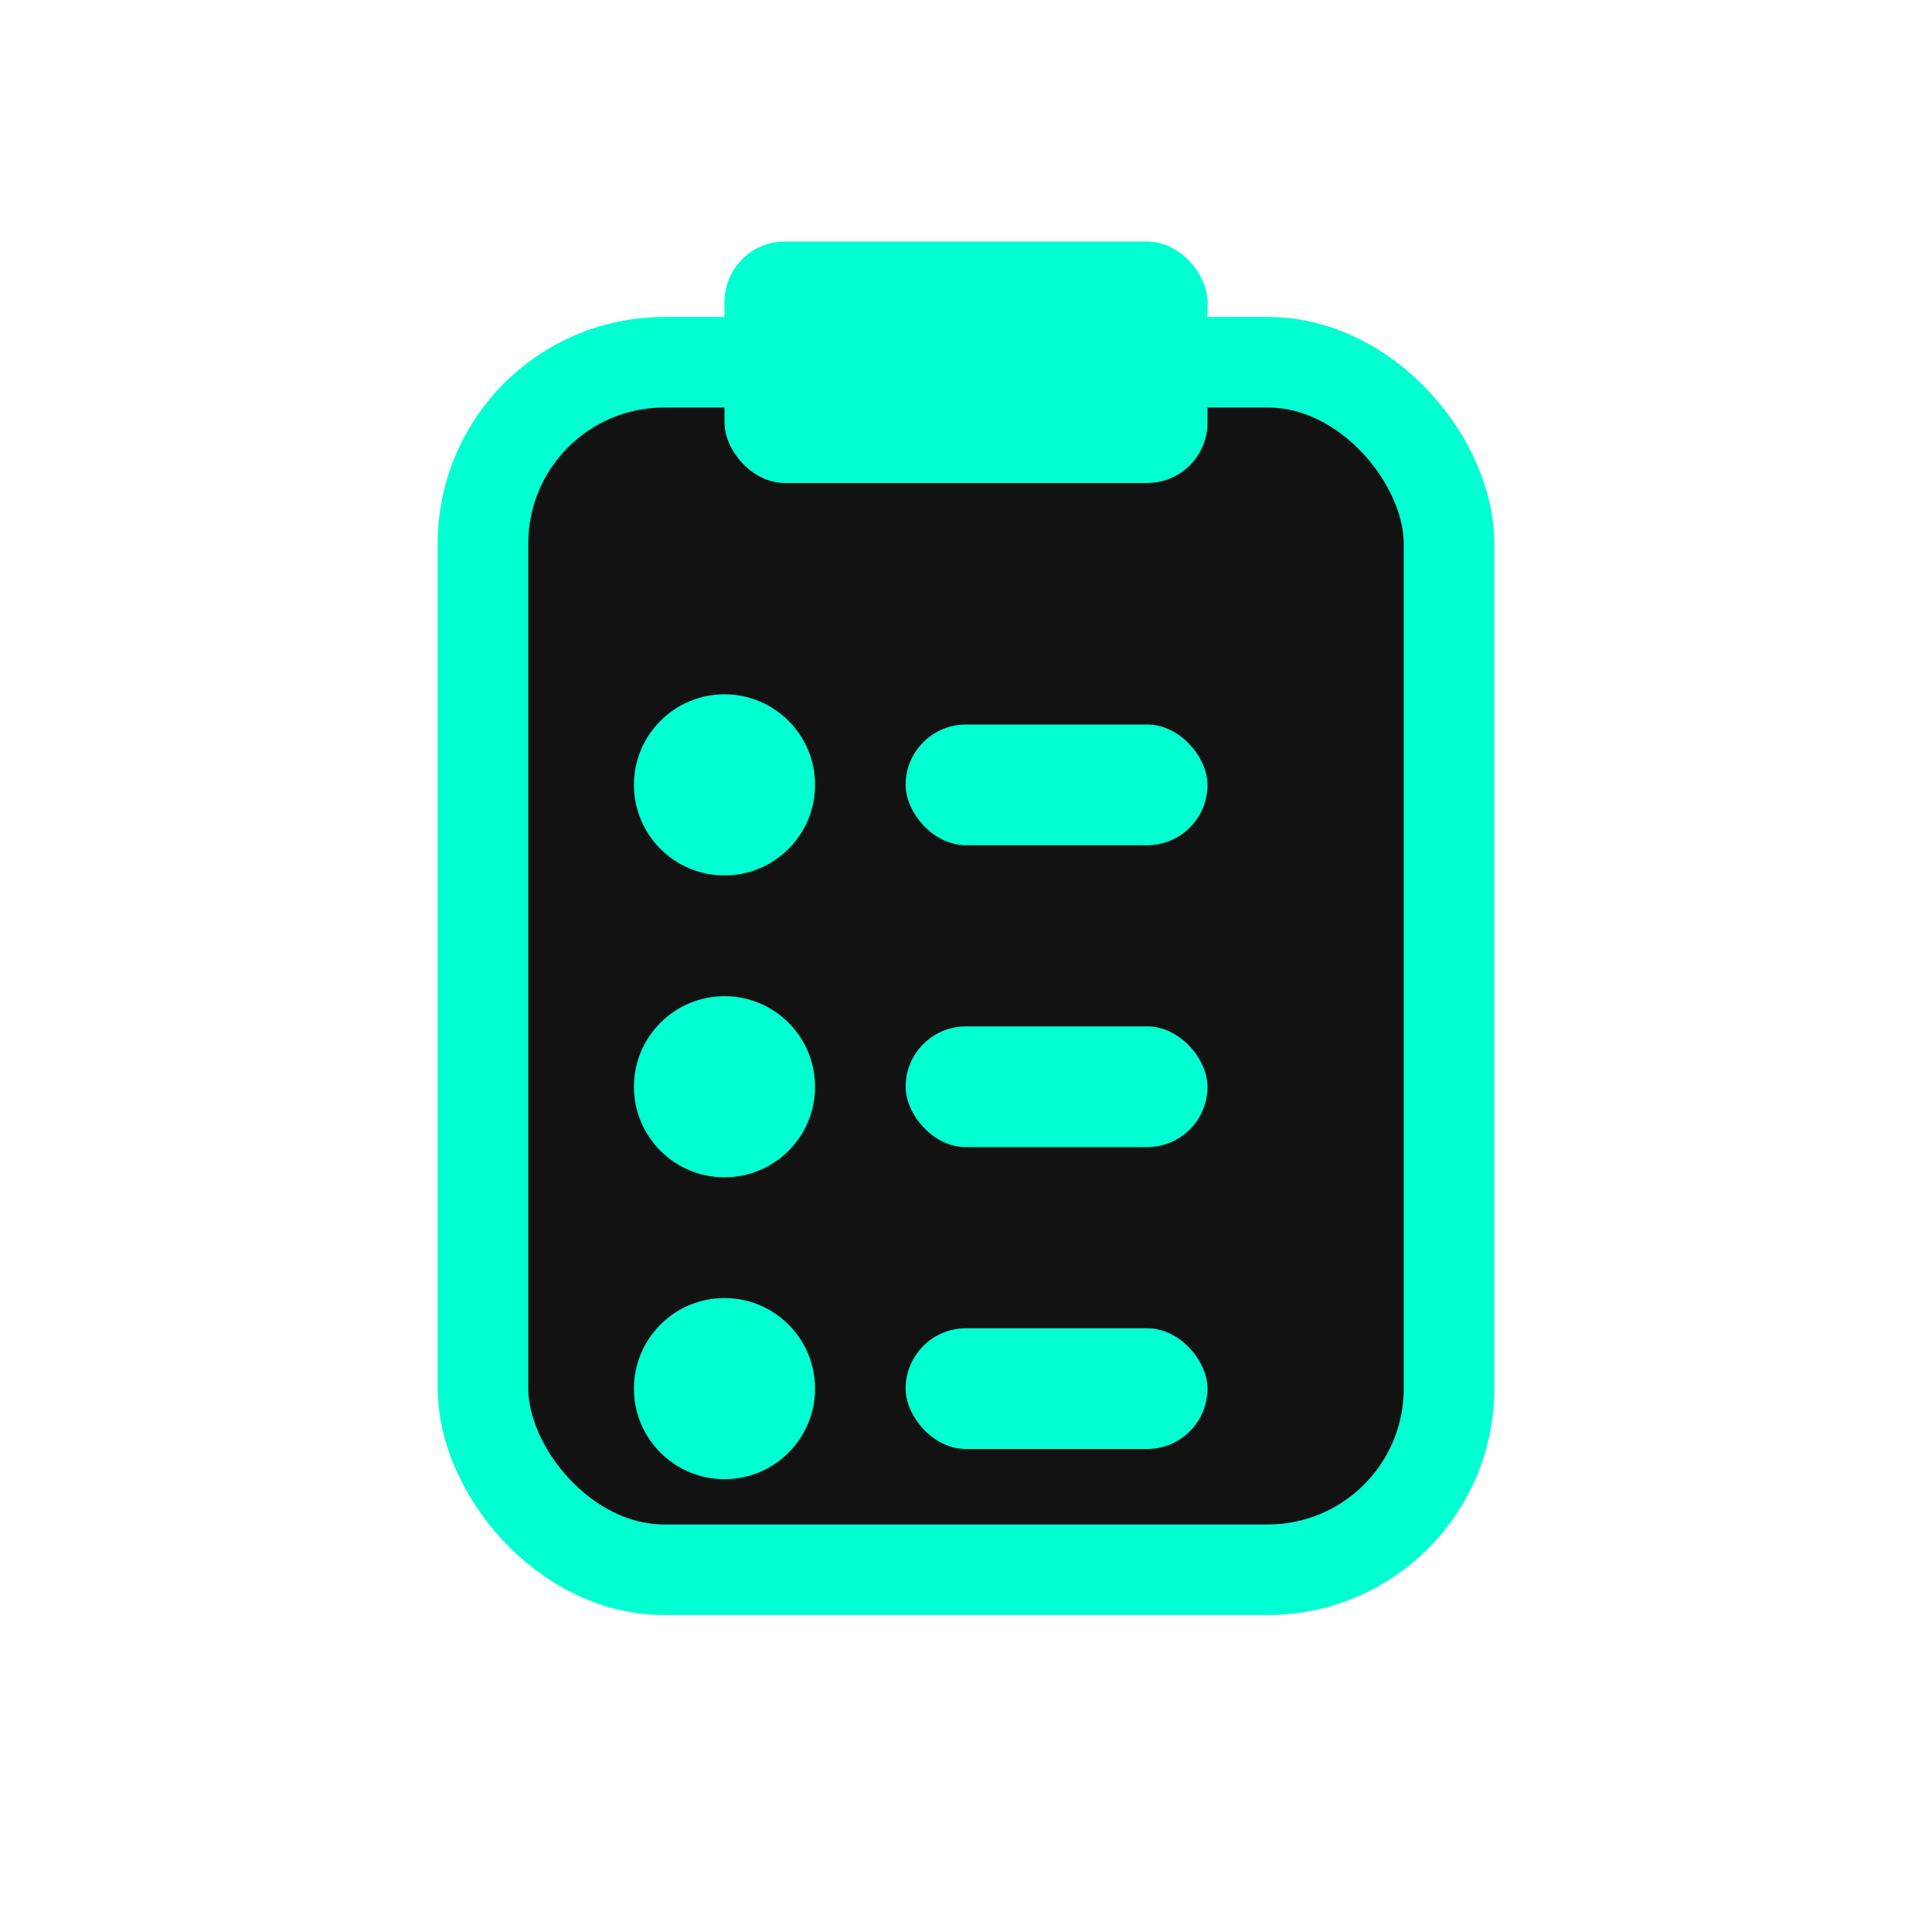 <svg width="64" height="64" viewBox="0 0 64 64" fill="none" xmlns="http://www.w3.org/2000/svg">
  <rect x="16" y="12" width="32" height="40" rx="6" ry="6" fill="#121212" stroke="#00FFD1" stroke-width="3"></rect>
  <rect x="24" y="8" width="16" height="8" rx="2" ry="2" fill="#00FFD1"></rect>
  <circle cx="24" cy="26" r="3" fill="#00FFD1"></circle>
  <rect x="30" y="24" width="10" height="4" rx="2" ry="2" fill="#00FFD1"></rect>
  <circle cx="24" cy="36" r="3" fill="#00FFD1"></circle>
  <rect x="30" y="34" width="10" height="4" rx="2" ry="2" fill="#00FFD1"></rect>
  <circle cx="24" cy="46" r="3" fill="#00FFD1"></circle>
  <rect x="30" y="44" width="10" height="4" rx="2" ry="2" fill="#00FFD1"></rect>
</svg>
